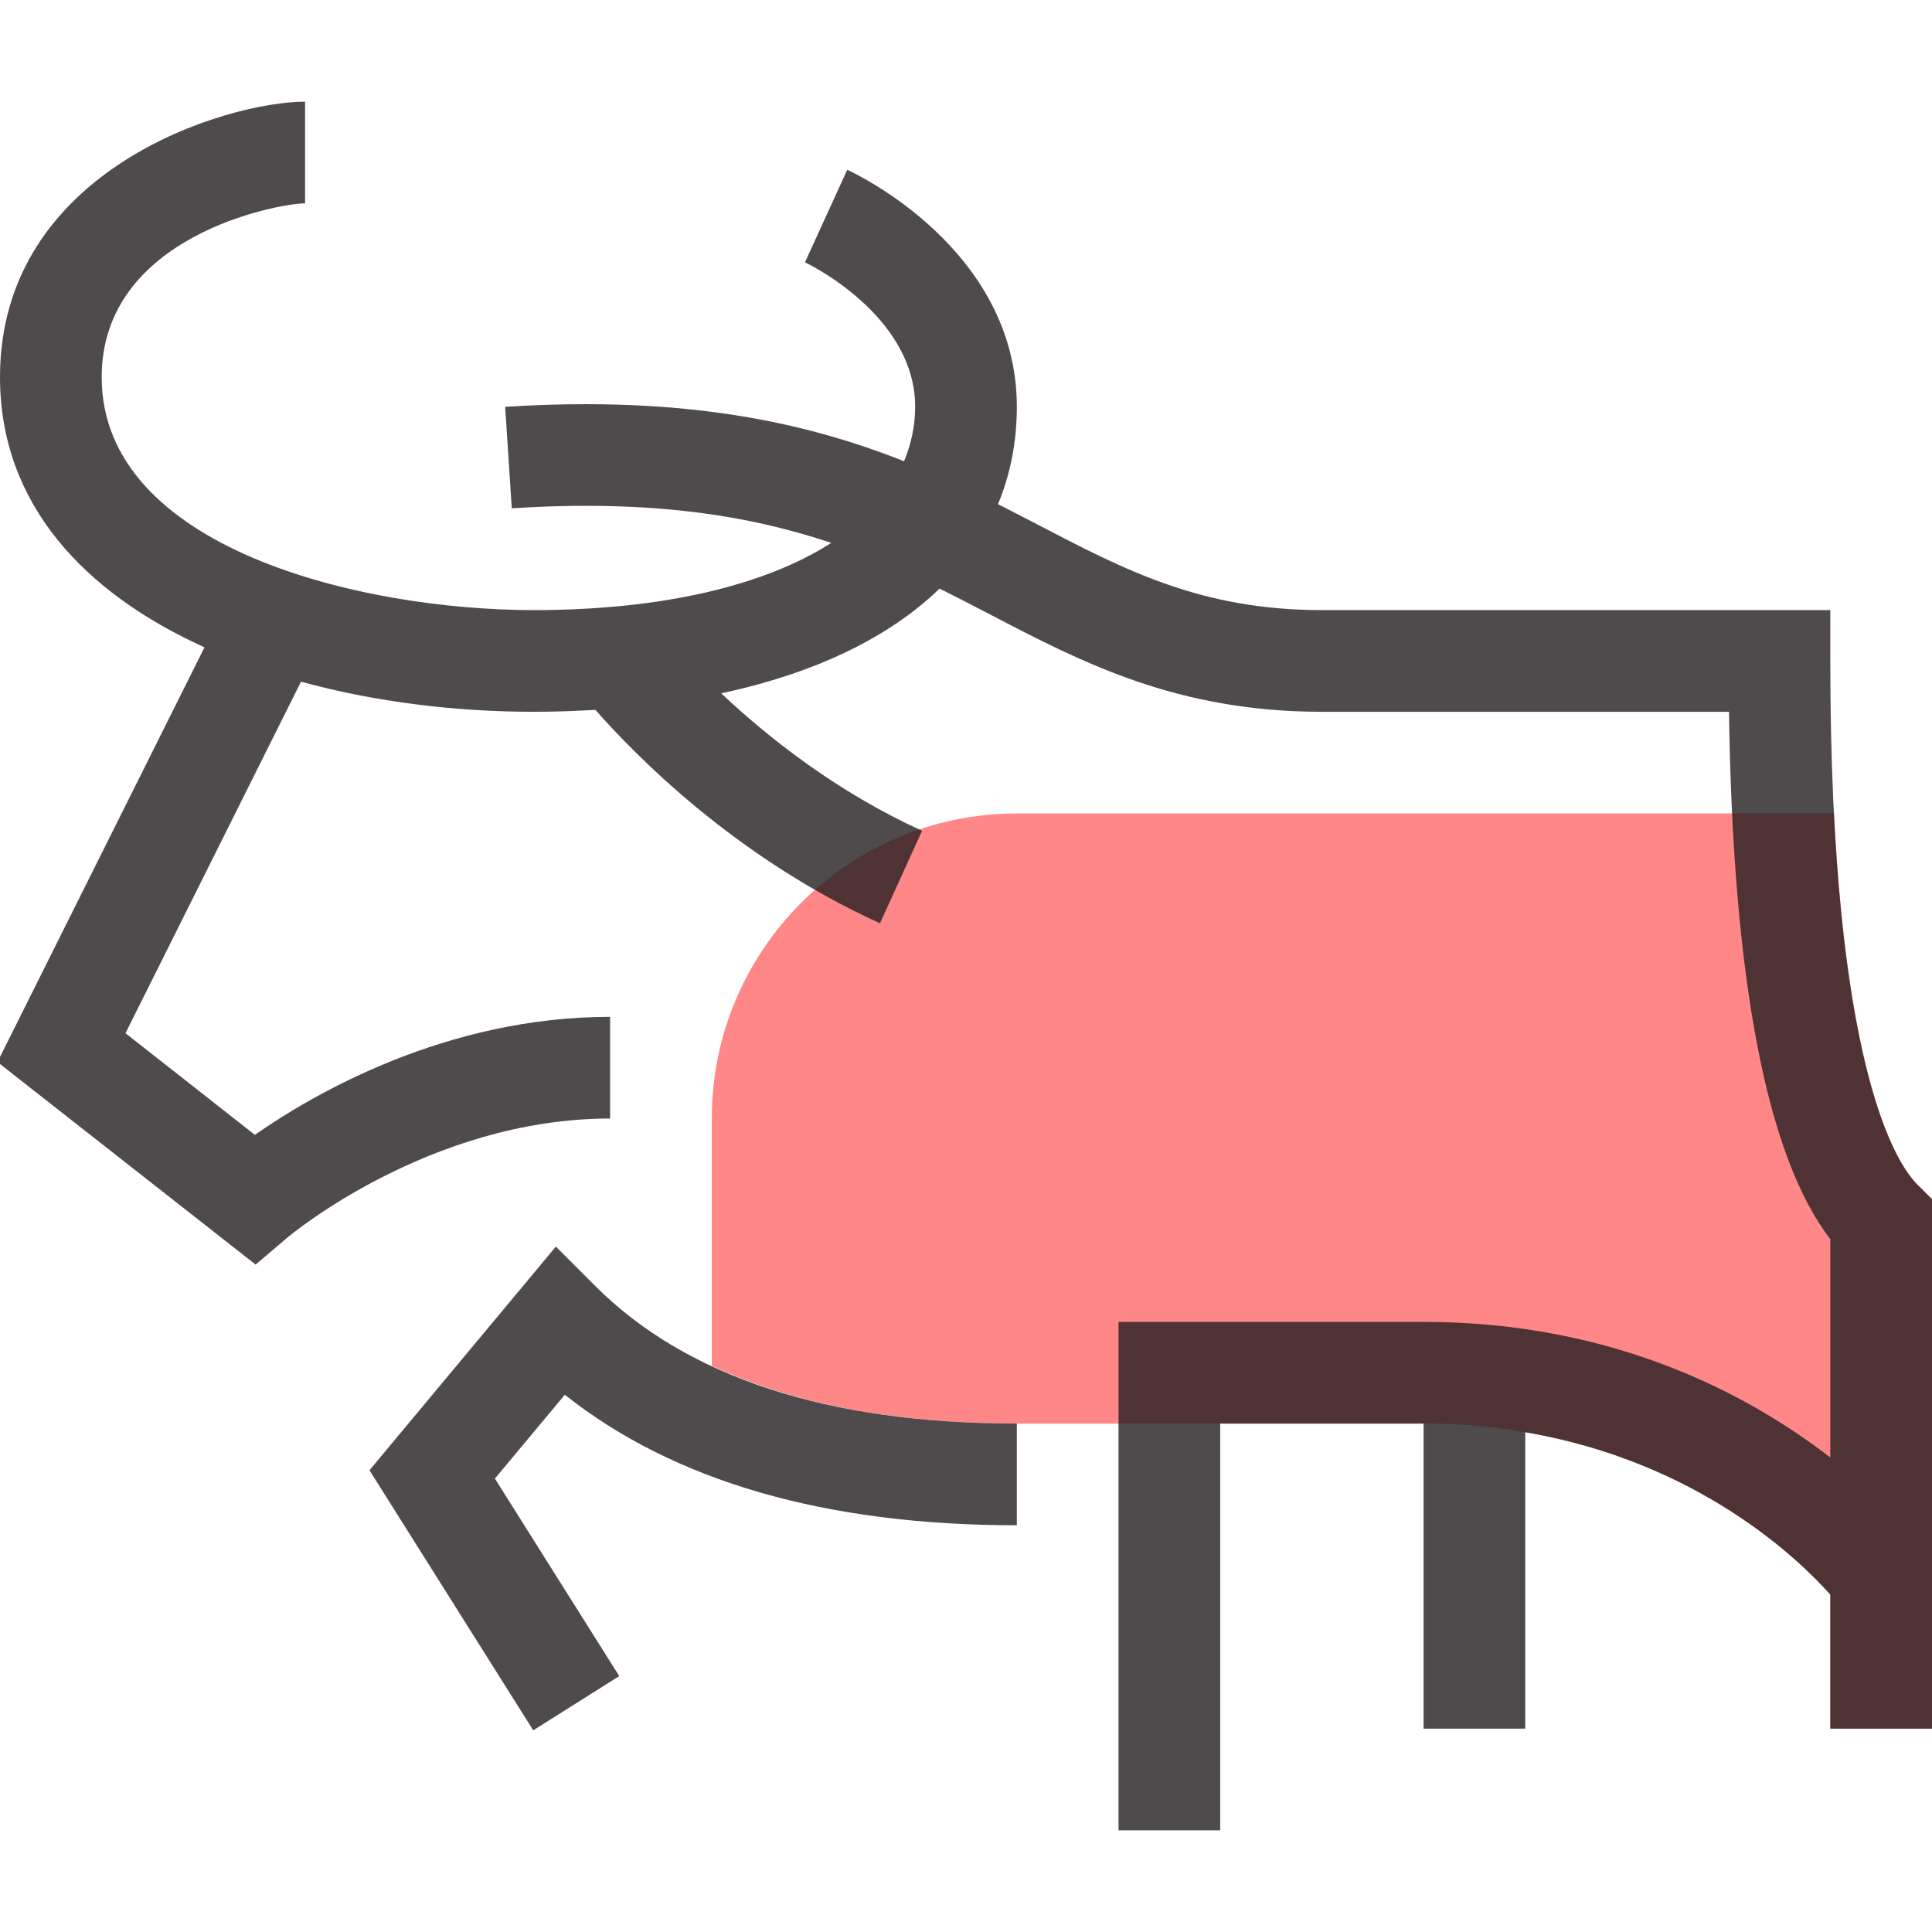 <?xml version="1.0" encoding="utf-8"?>
<!-- Generator: Adobe Illustrator 15.0.0, SVG Export Plug-In . SVG Version: 6.00 Build 0)  -->
<!DOCTYPE svg PUBLIC "-//W3C//DTD SVG 1.1//EN" "http://www.w3.org/Graphics/SVG/1.1/DTD/svg11.dtd">
<svg version="1.1" id="Layer_1" xmlns="http://www.w3.org/2000/svg" xmlns:xlink="http://www.w3.org/1999/xlink" x="0px" y="0px"
	 width="38px" height="38px" viewBox="0 0 38 38" enable-background="new 0 0 38 38" xml:space="preserve">
<path fill="#FF8787" d="M20,28c0,0,6.438,0,8,0c0.75,0,1.303,0.051,2,0.17c3.409,0.581,5.394,2.512,6,3.194V34h2V23.586
	l-0.293-0.293c-0.344-0.344-1.355-1.827-1.634-7.293C32.559,16,22.707,16,20,16c-3.313,0-6,2.687-6,6c0,1.232,0,3.058,0,4.865
	C15.607,27.615,17.61,28,20,28z"/>
<path opacity="0.8" fill="#231F20" d="M38,23.586V34h-2v-2.636c-0.606-0.683-2.591-2.613-6-3.194V34h-2v-6h-4v8h-2V26h6
	c3.748,0,6.404,1.435,8,2.667v-4.295c-1.25-1.619-1.919-5.101-1.993-10.372H26c-2.855,0-4.721-0.973-6.524-1.913
	c-0.328-0.171-0.658-0.342-0.996-0.51c-0.996,0.965-2.457,1.667-4.295,2.06c0.907,0.853,2.259,1.934,3.951,2.703l-0.828,1.82
	c-2.842-1.292-4.809-3.3-5.597-4.198C11.316,13.985,10.914,14,10.498,14c-1.546,0-3.126-0.195-4.578-0.592l-3.452,6.914l2.545,1.999
	C6.18,21.507,8.778,20,12,20v2c-3.562,0-6.322,2.319-6.349,2.343l-0.623,0.53l-5.078-3.984l4.072-8.157
	C1.673,11.669,0,9.922,0,7.417C0,3.333,4.462,2,6,2v2C5.476,4,2,4.637,2,7.417C2,10.779,7.082,12,10.498,12
	c2.52,0,4.543-0.482,5.852-1.322c-1.585-0.532-3.529-0.858-6.284-0.68l-0.13-1.996c3.558-0.227,5.943,0.316,7.846,1.07
	C17.92,8.737,18,8.38,18,8c0-1.813-2.146-2.831-2.167-2.841l0.831-1.819C16.8,3.401,20,4.892,20,8c0,0.689-0.127,1.33-0.371,1.916
	c0.262,0.133,0.519,0.266,0.771,0.397C22.136,11.219,23.635,12,26,12h10v1c0,7.967,1.307,9.893,1.707,10.293L38,23.586z
	 M10.933,24.519l-3.666,4.399l3.221,5.115l1.692-1.066l-2.446-3.885l1.375-1.649C13.259,29.138,16.244,30,20,30v-2
	c-3.707,0-6.497-0.911-8.293-2.707L10.933,24.519z"/>
</svg>
